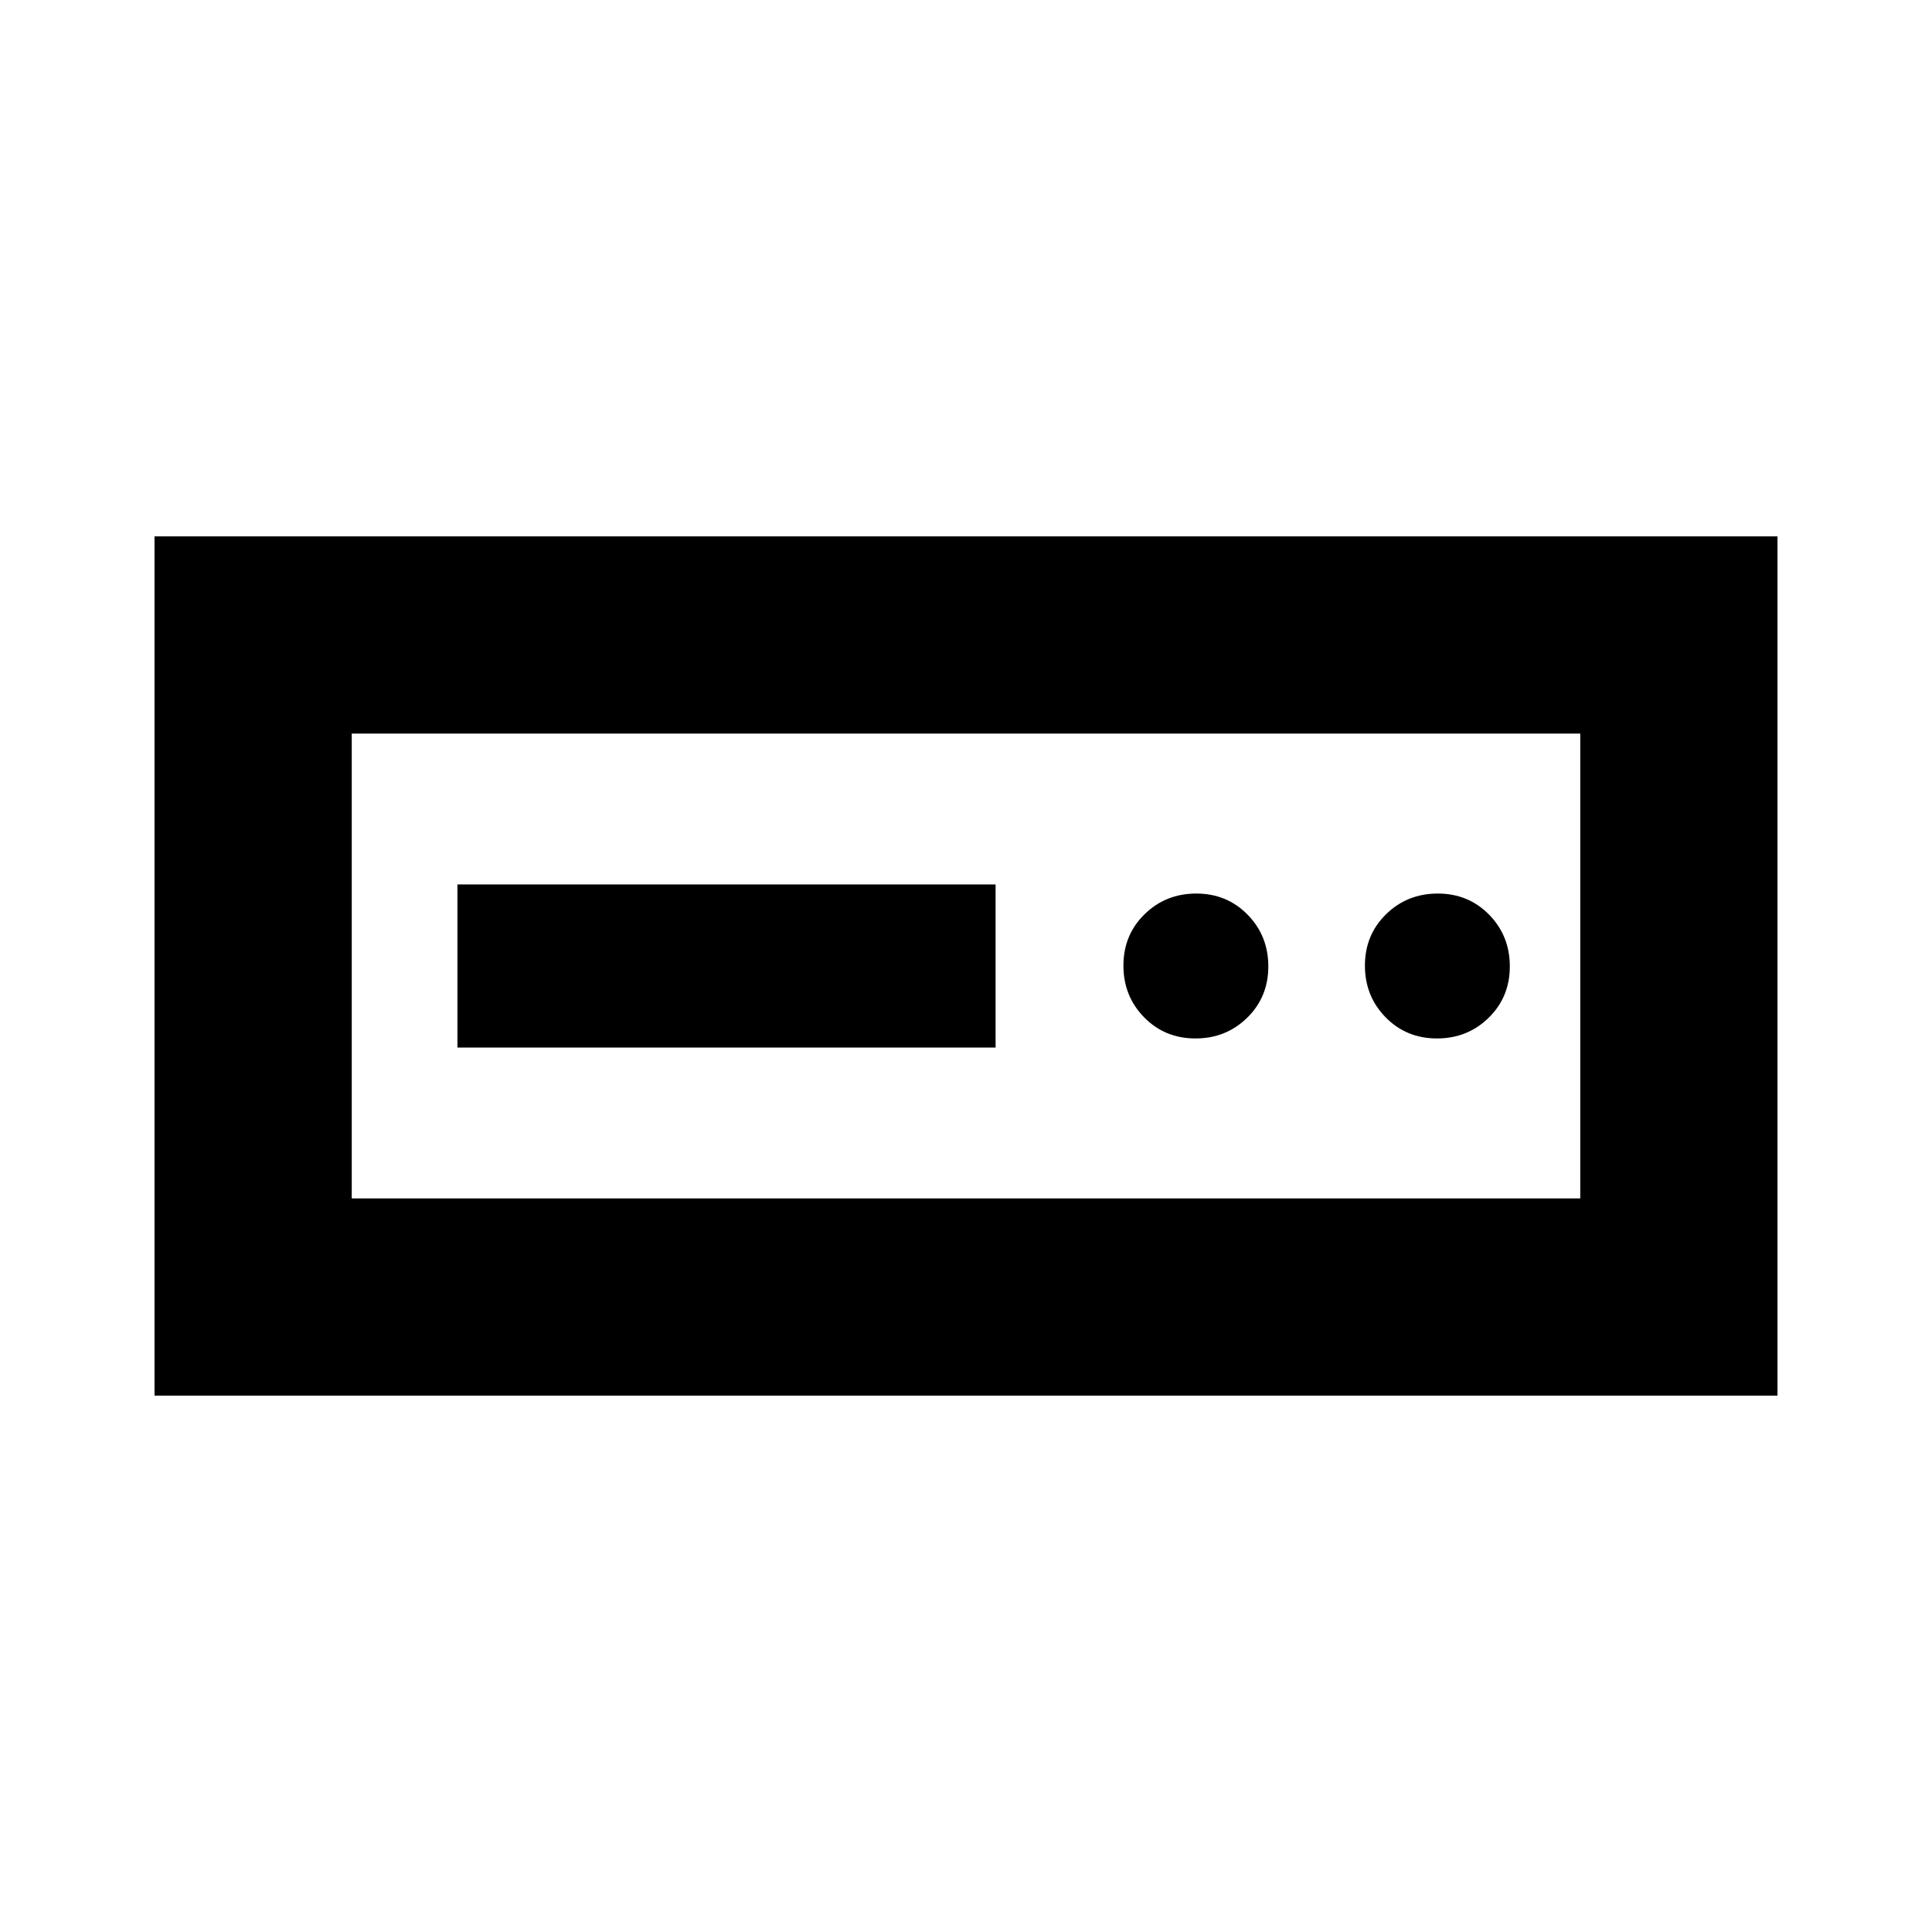 <svg xmlns="http://www.w3.org/2000/svg" height="20" viewBox="0 -960 960 960" width="20"><path d="M76.78-266.52v-426.96h806.44v426.96H76.78Zm98-98h610.44v-230.96H174.78v230.96Zm52.52-74.96h267.4v-81.04H227.3v81.04ZM594.01-444q15.21 0 25.71-10.29t10.5-25.5q0-15.21-10.29-25.71t-25.5-10.5q-15.21 0-25.71 10.29t-10.5 25.5q0 15.21 10.29 25.71t25.5 10.5Zm120 0q15.21 0 25.71-10.29t10.5-25.5q0-15.21-10.29-25.71t-25.5-10.5q-15.21 0-25.71 10.29t-10.5 25.5q0 15.21 10.29 25.71t25.5 10.5Zm-539.23 79.48v-230.96 230.96Z"/></svg>
